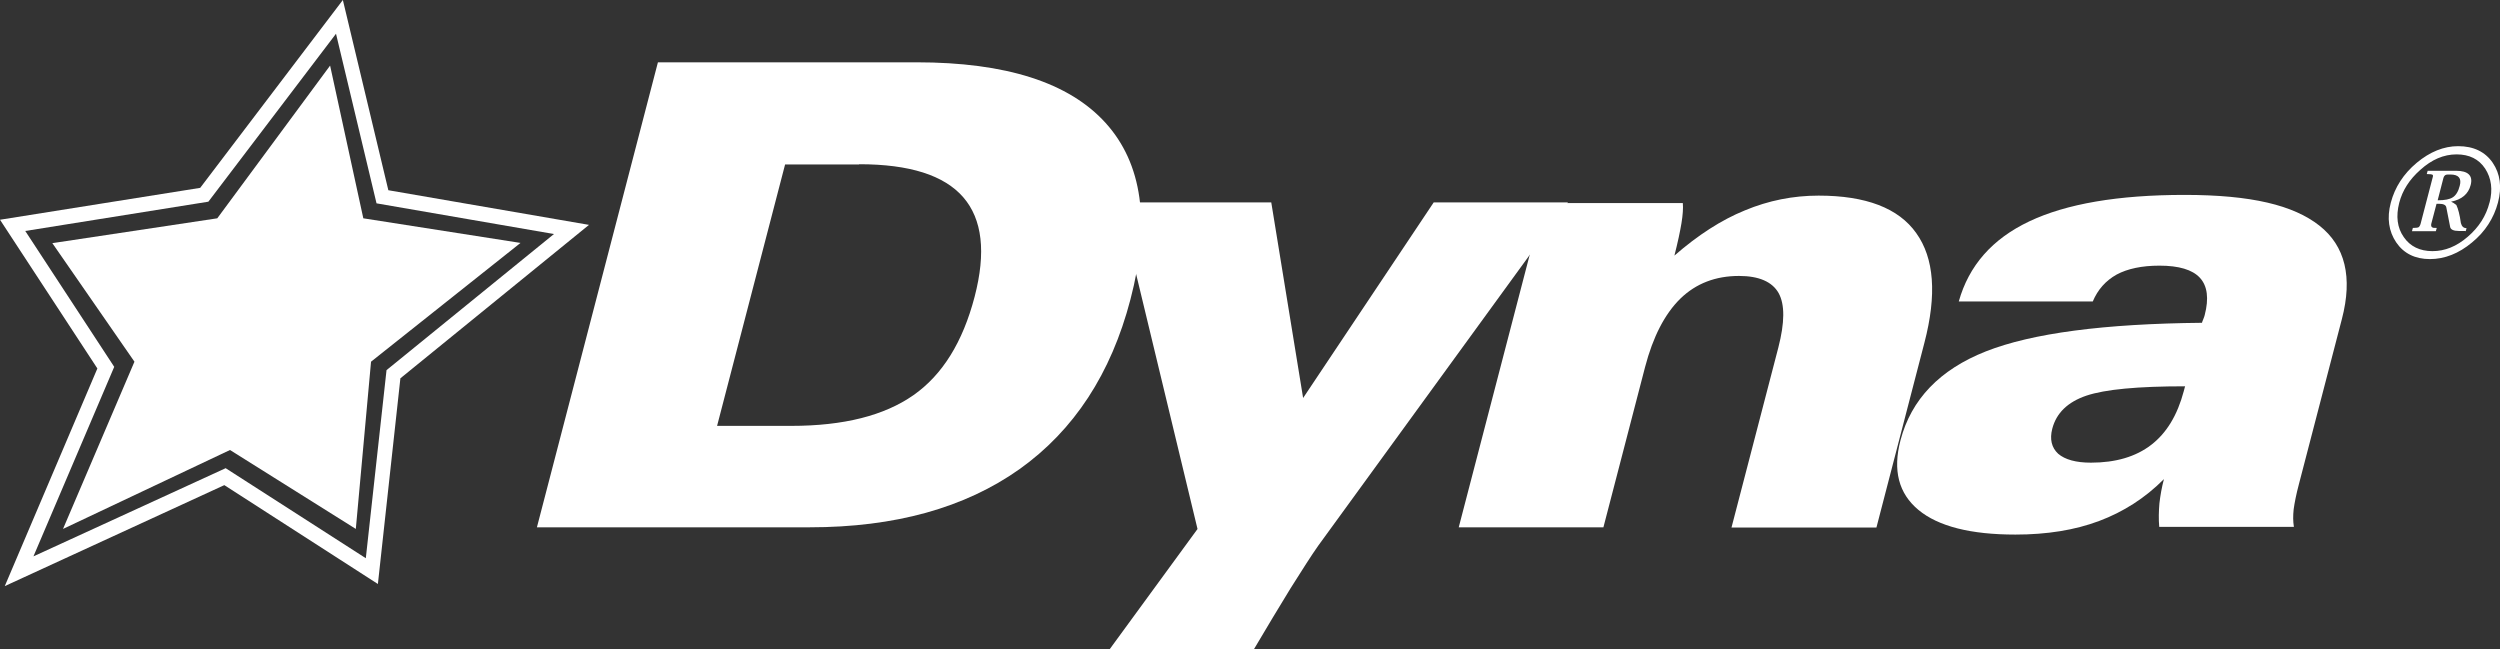 <svg width="77" height="20" viewBox="0 0 77 20" fill="none" xmlns="http://www.w3.org/2000/svg">
<rect x="0" y="0" width="77" height="20" fill="#333333" stroke="none"/>
<g clip-path="url(#clip0_614_439)">
<path d="M0.147 18.052L2.999 11.349L0 6.768L6.166 5.786L10.56 0L11.961 5.859L18.141 6.926L12.332 11.652L11.639 17.987L6.909 14.942L0.147 18.052ZM6.944 14.416L11.267 17.193L11.905 11.4L17.062 7.208L11.597 6.263L10.349 1.039L6.418 6.212L0.778 7.114L3.518 11.299L1.03 17.136L6.944 14.423V14.416Z" fill="white"/>
<path fill-rule="evenodd" clip-rule="evenodd" d="M1.612 7.489L6.692 6.724L10.167 2.02L11.19 6.724L16.032 7.482L11.428 11.14L10.959 16.291L7.084 13.86L1.941 16.291L4.141 11.14L1.612 7.489Z" fill="white"/>
<path fill-rule="evenodd" clip-rule="evenodd" d="M76.937 6.241C76.811 6.717 76.544 7.136 76.138 7.468C75.732 7.807 75.297 7.98 74.842 7.98C74.386 7.98 74.036 7.807 73.805 7.468C73.574 7.128 73.51 6.717 73.637 6.241C73.763 5.765 74.029 5.354 74.435 5.014C74.842 4.675 75.269 4.502 75.711 4.502C76.187 4.502 76.544 4.675 76.776 5.014C77.007 5.354 77.063 5.765 76.937 6.241ZM76.678 6.241C76.783 5.837 76.734 5.491 76.544 5.195C76.348 4.899 76.054 4.755 75.662 4.755C75.269 4.755 74.898 4.913 74.547 5.231C74.211 5.527 73.994 5.866 73.896 6.248C73.791 6.659 73.833 7.013 74.036 7.302C74.232 7.59 74.534 7.735 74.919 7.735C75.304 7.735 75.662 7.59 76.005 7.294C76.348 6.999 76.573 6.652 76.678 6.234M75.942 7.128L75.97 7.027C75.879 7.027 75.823 6.977 75.795 6.869C75.76 6.616 75.711 6.429 75.655 6.313C75.592 6.263 75.535 6.227 75.493 6.212C75.823 6.147 76.026 5.974 76.096 5.7C76.173 5.411 76.019 5.26 75.648 5.26H74.772L74.744 5.361C74.835 5.361 74.898 5.368 74.919 5.382C74.933 5.382 74.94 5.411 74.933 5.44L74.555 6.89C74.54 6.948 74.513 6.991 74.478 7.006C74.456 7.013 74.4 7.02 74.316 7.02L74.288 7.121H75.024L75.052 7.02C74.982 7.02 74.94 7.02 74.919 7.006C74.884 6.991 74.87 6.948 74.884 6.89L75.045 6.277H75.129C75.255 6.277 75.332 6.313 75.346 6.385L75.465 6.991C75.48 7.071 75.571 7.114 75.732 7.114H75.935L75.942 7.128ZM75.76 5.722C75.823 5.491 75.725 5.375 75.472 5.375C75.402 5.375 75.353 5.375 75.339 5.382C75.297 5.397 75.269 5.433 75.255 5.491L75.08 6.169C75.297 6.169 75.451 6.14 75.549 6.075C75.641 6.017 75.718 5.895 75.76 5.722Z" fill="white"/>
<path fill-rule="evenodd" clip-rule="evenodd" d="M66.644 14.762C66.069 15.339 65.403 15.765 64.654 16.046C63.904 16.328 63.042 16.465 62.075 16.465C60.695 16.465 59.7 16.212 59.09 15.707C58.48 15.202 58.291 14.488 58.536 13.557C58.866 12.302 59.742 11.385 61.164 10.823C62.594 10.26 64.808 9.971 67.821 9.942C67.821 9.921 67.842 9.885 67.863 9.827C67.884 9.776 67.898 9.733 67.905 9.704C68.038 9.192 67.989 8.81 67.758 8.557C67.526 8.305 67.106 8.182 66.51 8.182C65.971 8.182 65.529 8.276 65.193 8.456C64.857 8.644 64.612 8.918 64.457 9.286H60.33C60.639 8.182 61.36 7.359 62.502 6.818C63.645 6.277 65.235 6.003 67.288 6.003C69.341 6.003 70.638 6.32 71.436 6.948C72.235 7.576 72.466 8.543 72.13 9.827L70.806 14.914C70.722 15.231 70.673 15.483 70.645 15.685C70.624 15.88 70.624 16.061 70.652 16.227H66.504C66.483 15.989 66.49 15.743 66.51 15.505C66.538 15.26 66.581 15.014 66.651 14.748M67.295 11.898C65.852 11.898 64.843 11.991 64.261 12.186C63.687 12.381 63.336 12.72 63.21 13.204C63.126 13.528 63.189 13.788 63.392 13.976C63.603 14.156 63.939 14.25 64.401 14.25C65.158 14.25 65.782 14.069 66.258 13.701C66.735 13.333 67.064 12.785 67.26 12.049L67.302 11.89L67.295 11.898Z" fill="white"/>
<path fill-rule="evenodd" clip-rule="evenodd" d="M44.929 16.241L47.094 7.929C47.185 7.59 47.248 7.28 47.29 6.999C47.332 6.717 47.36 6.465 47.36 6.255H51.831C51.845 6.414 51.831 6.616 51.789 6.876C51.747 7.128 51.677 7.46 51.572 7.872C52.293 7.244 53.015 6.775 53.744 6.479C54.472 6.176 55.229 6.025 56.014 6.025C57.465 6.025 58.474 6.407 59.02 7.179C59.574 7.951 59.658 9.076 59.272 10.556L57.794 16.248H53.33L54.774 10.7C54.97 9.935 54.977 9.38 54.781 9.026C54.585 8.68 54.178 8.499 53.562 8.499C52.84 8.499 52.237 8.73 51.754 9.199C51.277 9.668 50.913 10.368 50.668 11.306L49.385 16.241H44.922H44.929Z" fill="white"/>
<path fill-rule="evenodd" clip-rule="evenodd" d="M36.885 16.299L34.461 6.234H39.155L40.136 12.258L44.158 6.234H48.292L40.599 16.811C40.395 17.1 40.115 17.54 39.751 18.117C39.393 18.701 39.015 19.329 38.623 19.993H34.18L36.885 16.291V16.299Z" fill="white"/>
<path fill-rule="evenodd" clip-rule="evenodd" d="M16.537 16.241L20.264 1.919H28.224C30.985 1.919 32.926 2.54 34.054 3.788C35.182 5.036 35.441 6.847 34.818 9.221C34.222 11.508 33.08 13.254 31.398 14.452C29.717 15.642 27.566 16.241 24.938 16.241H16.537ZM26.465 5.065H24.181L22.086 13.117H24.37C25.989 13.117 27.236 12.799 28.133 12.172C29.03 11.544 29.654 10.534 30.018 9.141C30.375 7.771 30.256 6.753 29.668 6.075C29.079 5.397 28.014 5.058 26.465 5.058" fill="white"/>
</g>
<defs>
<clipPath id="clip0_614_439">
<rect width="77" height="20" fill="white"/>
</clipPath>
</defs>
</svg>
